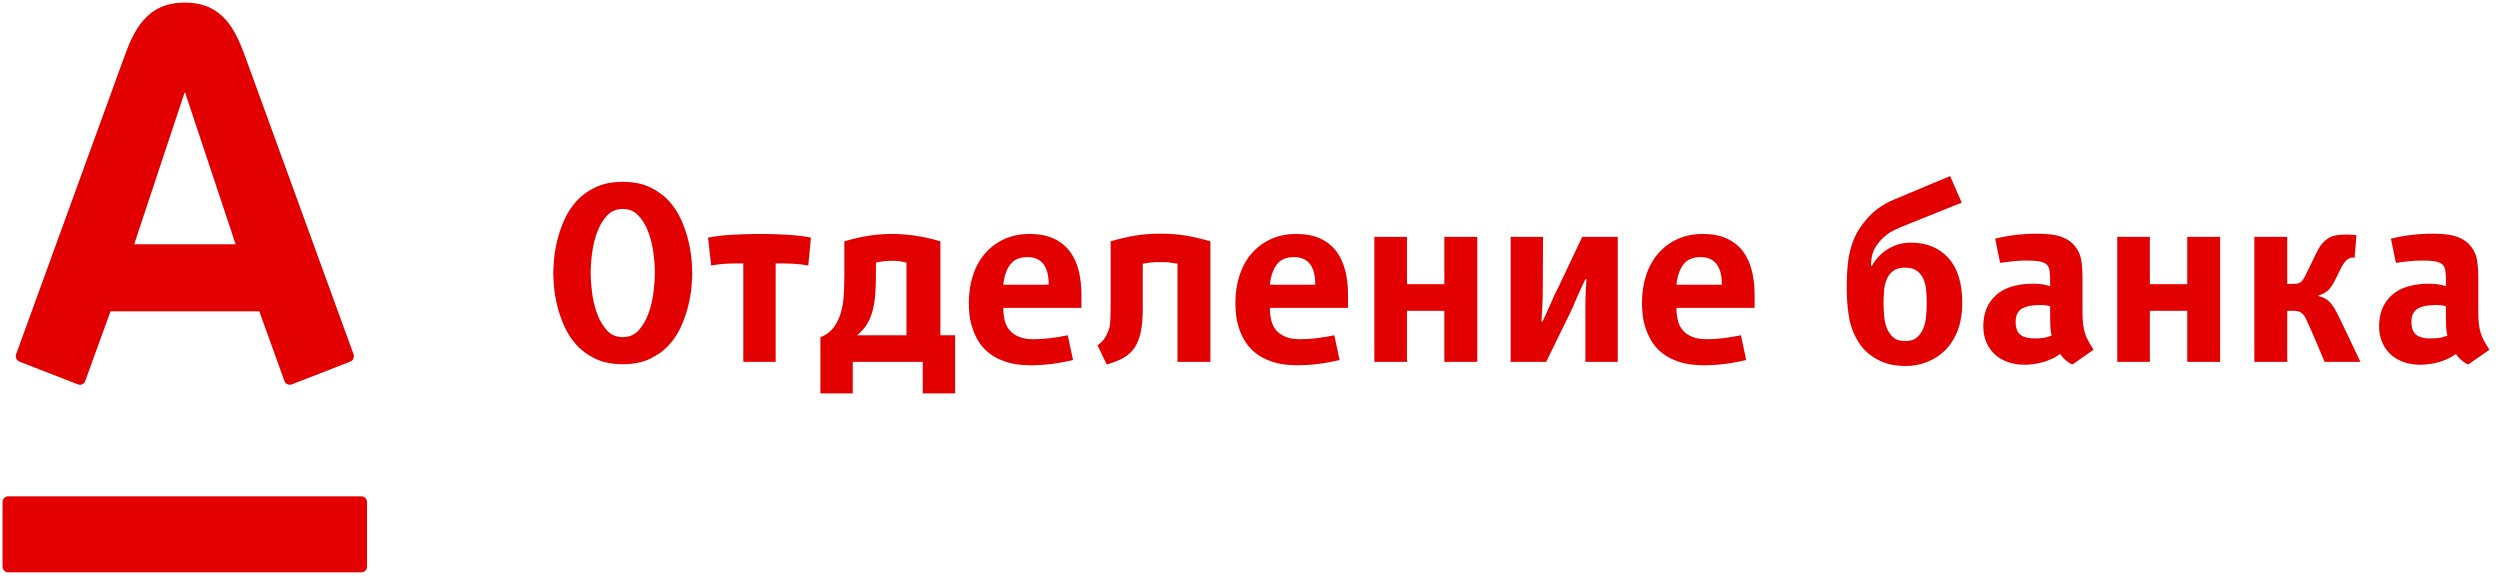 <?xml version="1.0" encoding="UTF-8"?>
<svg width="152px" height="35px" viewBox="0 0 152 35" version="1.1" xmlns="http://www.w3.org/2000/svg" xmlns:xlink="http://www.w3.org/1999/xlink">
    <!-- Generator: Sketch 49.1 (51147) - http://www.bohemiancoding.com/sketch -->
    <title>Page 1</title>
    <desc>Created with Sketch.</desc>
    <defs></defs>
    <g id="Ввод-и-вывод-средств" stroke="none" stroke-width="1" fill="none" fill-rule="evenodd">
        <g id="AF-deposit--Copy" transform="translate(-192, -551)" fill="#E30000">
            <g id="Page-1" transform="translate(192, 551)">
                <path d="M11.219,5.638 L8.159,14.853 L14.326,14.853 L11.257,5.638 L11.219,5.638 Z M0.497,30.175 C0.308,30.175 0.155,30.333 0.155,30.527 L0.155,34.446 C0.155,34.641 0.308,34.798 0.497,34.798 L21.976,34.798 C22.165,34.798 22.316,34.641 22.316,34.446 L22.316,30.527 C22.316,30.333 22.165,30.175 21.976,30.175 L0.497,30.175 Z M11.237,0.159 C13.587,0.159 14.326,1.848 14.944,3.54 C15.206,4.255 21.311,21.03 21.494,21.533 C21.545,21.672 21.511,21.904 21.296,21.987 C21.08,22.069 17.907,23.307 17.732,23.373 C17.556,23.44 17.358,23.342 17.294,23.167 C17.229,22.993 15.914,19.336 15.765,18.927 L6.719,18.927 C6.571,19.336 5.242,22.999 5.181,23.167 C5.12,23.334 4.93,23.447 4.744,23.373 C4.558,23.299 1.371,22.06 1.183,21.987 C1,21.917 0.917,21.709 0.981,21.533 C1.206,20.904 7.218,4.398 7.526,3.54 C8.121,1.876 8.887,0.159 11.237,0.159 Z" id="Fill-1"></path>
                <path d="M42.088,16.608 C42.088,16.789 42.075,17.051 42.048,17.392 C42.021,17.733 41.96,18.109 41.864,18.52 C41.768,18.931 41.627,19.352 41.44,19.784 C41.253,20.216 41.005,20.605 40.696,20.952 C40.387,21.299 40,21.584 39.536,21.808 C39.072,22.032 38.515,22.144 37.864,22.144 C37.213,22.144 36.656,22.032 36.192,21.808 C35.728,21.584 35.341,21.299 35.032,20.952 C34.723,20.605 34.475,20.216 34.288,19.784 C34.101,19.352 33.96,18.931 33.864,18.52 C33.768,18.109 33.707,17.733 33.68,17.392 C33.653,17.051 33.64,16.789 33.64,16.608 C33.64,16.427 33.653,16.163 33.68,15.816 C33.707,15.469 33.768,15.091 33.864,14.68 C33.96,14.269 34.101,13.848 34.288,13.416 C34.475,12.984 34.723,12.595 35.032,12.248 C35.341,11.901 35.728,11.616 36.192,11.392 C36.656,11.168 37.213,11.056 37.864,11.056 C38.515,11.056 39.072,11.168 39.536,11.392 C40,11.616 40.387,11.901 40.696,12.248 C41.005,12.595 41.253,12.984 41.44,13.416 C41.627,13.848 41.768,14.269 41.864,14.68 C41.96,15.091 42.021,15.469 42.048,15.816 C42.075,16.163 42.088,16.427 42.088,16.608 Z M37.864,20.496 C38.269,20.496 38.597,20.352 38.848,20.064 C39.099,19.776 39.296,19.429 39.44,19.024 C39.584,18.619 39.683,18.192 39.736,17.744 C39.789,17.296 39.816,16.917 39.816,16.608 C39.816,16.245 39.787,15.837 39.728,15.384 C39.669,14.931 39.565,14.504 39.416,14.104 C39.267,13.704 39.067,13.371 38.816,13.104 C38.565,12.837 38.248,12.704 37.864,12.704 C37.48,12.704 37.163,12.837 36.912,13.104 C36.661,13.371 36.461,13.704 36.312,14.104 C36.163,14.504 36.059,14.931 36,15.384 C35.941,15.837 35.912,16.245 35.912,16.608 C35.912,16.917 35.939,17.296 35.992,17.744 C36.045,18.192 36.144,18.619 36.288,19.024 C36.432,19.429 36.629,19.776 36.88,20.064 C37.131,20.352 37.459,20.496 37.864,20.496 Z M46.216,14.224 C46.771,14.224 47.32,14.24 47.864,14.272 C48.408,14.304 48.888,14.363 49.304,14.448 L49.144,16.144 C48.867,16.091 48.584,16.056 48.296,16.04 C48.008,16.024 47.752,16.016 47.528,16.016 L47.16,16.016 L47.16,22 L45.192,22 L45.192,16.016 L44.824,16.016 C44.6,16.016 44.349,16.024 44.072,16.04 C43.795,16.056 43.517,16.091 43.24,16.144 L43.048,14.448 C43.464,14.363 43.957,14.304 44.528,14.272 C45.099,14.24 45.661,14.224 46.216,14.224 Z M51.848,22 L51.848,23.92 L49.88,23.92 L49.88,20.48 L49.944,20.48 C50.264,20.341 50.517,20.144 50.704,19.888 C50.891,19.632 51.032,19.336 51.128,19 C51.224,18.664 51.283,18.293 51.304,17.888 C51.325,17.483 51.336,17.056 51.336,16.608 L51.336,14.672 C51.88,14.512 52.381,14.397 52.84,14.328 C53.299,14.259 53.768,14.224 54.248,14.224 C54.696,14.224 55.16,14.259 55.64,14.328 C56.12,14.397 56.632,14.512 57.176,14.672 L57.176,20.384 L58.072,20.384 L58.072,23.92 L56.104,23.92 L56.104,22 L51.848,22 Z M54.216,15.856 C53.885,15.856 53.565,15.893 53.256,15.968 L53.256,16.704 C53.256,17.131 53.243,17.525 53.216,17.888 C53.189,18.251 53.136,18.584 53.056,18.888 C52.976,19.192 52.861,19.467 52.712,19.712 C52.563,19.957 52.36,20.181 52.104,20.384 L55.112,20.384 L55.112,15.968 C54.941,15.925 54.795,15.896 54.672,15.88 C54.549,15.864 54.397,15.856 54.216,15.856 Z M62.824,20.624 C63.165,20.624 63.509,20.603 63.856,20.56 C64.203,20.517 64.557,20.459 64.92,20.384 L65.24,21.888 C64.365,22.101 63.507,22.208 62.664,22.208 C62.077,22.208 61.576,22.139 61.16,22 C60.744,21.861 60.397,21.68 60.12,21.456 C59.843,21.232 59.624,20.981 59.464,20.704 C59.304,20.427 59.181,20.147 59.096,19.864 C59.011,19.581 58.957,19.312 58.936,19.056 C58.915,18.8 58.904,18.587 58.904,18.416 C58.904,17.819 58.987,17.264 59.152,16.752 C59.317,16.24 59.56,15.797 59.88,15.424 C60.2,15.051 60.589,14.757 61.048,14.544 C61.507,14.331 62.024,14.224 62.6,14.224 C63.165,14.224 63.648,14.315 64.048,14.496 C64.448,14.677 64.773,14.931 65.024,15.256 C65.275,15.581 65.459,15.971 65.576,16.424 C65.693,16.877 65.752,17.376 65.752,17.92 L65.752,18.72 L61,18.72 C61,18.997 61.029,19.253 61.088,19.488 C61.147,19.723 61.248,19.923 61.392,20.088 C61.536,20.253 61.725,20.384 61.96,20.48 C62.195,20.576 62.483,20.624 62.824,20.624 Z M63.752,17.312 C63.763,17.088 63.747,16.875 63.704,16.672 C63.661,16.469 63.592,16.291 63.496,16.136 C63.4,15.981 63.267,15.859 63.096,15.768 C62.925,15.677 62.717,15.632 62.472,15.632 C61.992,15.632 61.64,15.784 61.416,16.088 C61.192,16.392 61.053,16.8 61,17.312 L63.752,17.312 Z M71.592,22 L71.592,16.032 C71.464,16.011 71.357,15.995 71.272,15.984 C71.187,15.973 71.109,15.963 71.04,15.952 C70.971,15.941 70.899,15.936 70.824,15.936 L70.28,15.936 C70.205,15.936 70.131,15.941 70.056,15.952 C69.981,15.963 69.899,15.973 69.808,15.984 C69.717,15.995 69.608,16.011 69.48,16.032 L69.48,18.784 C69.48,19.339 69.44,19.805 69.36,20.184 C69.28,20.563 69.155,20.88 68.984,21.136 C68.813,21.392 68.587,21.6 68.304,21.76 C68.021,21.92 67.683,22.053 67.288,22.16 L66.728,20.992 C66.931,20.853 67.08,20.704 67.176,20.544 C67.272,20.384 67.347,20.229 67.4,20.08 C67.432,20.005 67.456,19.923 67.472,19.832 C67.488,19.741 67.499,19.637 67.504,19.52 C67.509,19.403 67.515,19.256 67.52,19.08 C67.525,18.904 67.528,18.688 67.528,18.432 L67.528,14.672 C68.083,14.512 68.587,14.395 69.04,14.32 C69.493,14.245 69.997,14.208 70.552,14.208 C71.107,14.208 71.613,14.245 72.072,14.32 C72.531,14.395 73.037,14.512 73.592,14.672 L73.592,22 L71.592,22 Z M79.032,20.624 C79.373,20.624 79.717,20.603 80.064,20.56 C80.411,20.517 80.765,20.459 81.128,20.384 L81.448,21.888 C80.573,22.101 79.715,22.208 78.872,22.208 C78.285,22.208 77.784,22.139 77.368,22 C76.952,21.861 76.605,21.68 76.328,21.456 C76.051,21.232 75.832,20.981 75.672,20.704 C75.512,20.427 75.389,20.147 75.304,19.864 C75.219,19.581 75.165,19.312 75.144,19.056 C75.123,18.8 75.112,18.587 75.112,18.416 C75.112,17.819 75.195,17.264 75.36,16.752 C75.525,16.24 75.768,15.797 76.088,15.424 C76.408,15.051 76.797,14.757 77.256,14.544 C77.715,14.331 78.232,14.224 78.808,14.224 C79.373,14.224 79.856,14.315 80.256,14.496 C80.656,14.677 80.981,14.931 81.232,15.256 C81.483,15.581 81.667,15.971 81.784,16.424 C81.901,16.877 81.96,17.376 81.96,17.92 L81.96,18.72 L77.208,18.72 C77.208,18.997 77.237,19.253 77.296,19.488 C77.355,19.723 77.456,19.923 77.6,20.088 C77.744,20.253 77.933,20.384 78.168,20.48 C78.403,20.576 78.691,20.624 79.032,20.624 Z M79.96,17.312 C79.971,17.088 79.955,16.875 79.912,16.672 C79.869,16.469 79.8,16.291 79.704,16.136 C79.608,15.981 79.475,15.859 79.304,15.768 C79.133,15.677 78.925,15.632 78.68,15.632 C78.2,15.632 77.848,15.784 77.624,16.088 C77.4,16.392 77.261,16.8 77.208,17.312 L79.96,17.312 Z M87.816,22 L87.816,18.896 L85.544,18.896 L85.544,22 L83.56,22 L83.56,14.4 L85.544,14.4 L85.544,17.28 L87.816,17.28 L87.816,14.4 L89.816,14.4 L89.816,22 L87.816,22 Z M94.008,22 L91.848,22 L91.848,14.4 L93.816,14.4 L93.8,17.776 C93.8,17.883 93.797,18.016 93.792,18.176 C93.787,18.336 93.779,18.501 93.768,18.672 C93.757,18.843 93.749,19.008 93.744,19.168 C93.739,19.328 93.731,19.456 93.72,19.552 L93.784,19.552 C93.997,19.104 94.181,18.699 94.336,18.336 C94.491,17.973 94.637,17.664 94.776,17.408 L96.2,14.4 L98.36,14.4 L98.36,22 L96.392,22 L96.392,18.608 C96.392,18.469 96.395,18.288 96.4,18.064 C96.405,17.84 96.424,17.477 96.456,16.976 L96.392,16.976 C96.125,17.52 95.923,17.963 95.784,18.304 C95.645,18.645 95.528,18.907 95.432,19.088 L94.008,22 Z M103.752,20.624 C104.093,20.624 104.437,20.603 104.784,20.56 C105.131,20.517 105.485,20.459 105.848,20.384 L106.168,21.888 C105.293,22.101 104.435,22.208 103.592,22.208 C103.005,22.208 102.504,22.139 102.088,22 C101.672,21.861 101.325,21.68 101.048,21.456 C100.771,21.232 100.552,20.981 100.392,20.704 C100.232,20.427 100.109,20.147 100.024,19.864 C99.939,19.581 99.885,19.312 99.864,19.056 C99.843,18.8 99.832,18.587 99.832,18.416 C99.832,17.819 99.915,17.264 100.08,16.752 C100.245,16.24 100.488,15.797 100.808,15.424 C101.128,15.051 101.517,14.757 101.976,14.544 C102.435,14.331 102.952,14.224 103.528,14.224 C104.093,14.224 104.576,14.315 104.976,14.496 C105.376,14.677 105.701,14.931 105.952,15.256 C106.203,15.581 106.387,15.971 106.504,16.424 C106.621,16.877 106.68,17.376 106.68,17.92 L106.68,18.72 L101.928,18.72 C101.928,18.997 101.957,19.253 102.016,19.488 C102.075,19.723 102.176,19.923 102.32,20.088 C102.464,20.253 102.653,20.384 102.888,20.48 C103.123,20.576 103.411,20.624 103.752,20.624 Z M104.68,17.312 C104.691,17.088 104.675,16.875 104.632,16.672 C104.589,16.469 104.52,16.291 104.424,16.136 C104.328,15.981 104.195,15.859 104.024,15.768 C103.853,15.677 103.645,15.632 103.4,15.632 C102.92,15.632 102.568,15.784 102.344,16.088 C102.12,16.392 101.981,16.8 101.928,17.312 L104.68,17.312 Z M113.816,16.16 C114.04,15.744 114.363,15.405 114.784,15.144 C115.205,14.883 115.672,14.752 116.184,14.752 C117.133,14.752 117.891,15.061 118.456,15.68 C119.021,16.299 119.304,17.205 119.304,18.4 C119.304,19.061 119.208,19.635 119.016,20.12 C118.824,20.605 118.565,21.005 118.24,21.32 C117.915,21.635 117.544,21.869 117.128,22.024 C116.712,22.179 116.28,22.256 115.832,22.256 C115.651,22.256 115.429,22.237 115.168,22.2 C114.907,22.163 114.635,22.083 114.352,21.96 C114.069,21.837 113.792,21.659 113.52,21.424 C113.248,21.189 113.011,20.869 112.808,20.464 C112.595,20.059 112.453,19.592 112.384,19.064 C112.315,18.536 112.28,18.027 112.28,17.536 C112.28,16.96 112.304,16.448 112.352,16 C112.4,15.552 112.504,15.109 112.664,14.672 C112.845,14.192 113.141,13.72 113.552,13.256 C113.963,12.792 114.477,12.427 115.096,12.16 L118.568,10.704 L119.272,12.32 L115.608,13.792 C115.501,13.835 115.349,13.904 115.152,14 C114.955,14.096 114.757,14.229 114.56,14.4 C114.363,14.571 114.187,14.779 114.032,15.024 C113.877,15.269 113.789,15.568 113.768,15.92 L113.752,16.16 L113.816,16.16 Z M115.832,20.736 C116.141,20.736 116.384,20.659 116.56,20.504 C116.736,20.349 116.867,20.157 116.952,19.928 C117.037,19.699 117.091,19.448 117.112,19.176 C117.133,18.904 117.144,18.645 117.144,18.4 C117.144,18.165 117.133,17.923 117.112,17.672 C117.091,17.421 117.037,17.192 116.952,16.984 C116.867,16.776 116.736,16.605 116.56,16.472 C116.384,16.339 116.141,16.272 115.832,16.272 C115.523,16.272 115.28,16.339 115.104,16.472 C114.928,16.605 114.797,16.776 114.712,16.984 C114.627,17.192 114.573,17.421 114.552,17.672 C114.531,17.923 114.52,18.165 114.52,18.4 C114.52,18.645 114.531,18.904 114.552,19.176 C114.573,19.448 114.627,19.699 114.712,19.928 C114.797,20.157 114.928,20.349 115.104,20.504 C115.28,20.659 115.523,20.736 115.832,20.736 Z M126.008,22.16 C125.923,22.139 125.8,22.064 125.64,21.936 C125.48,21.808 125.352,21.669 125.256,21.52 C125.085,21.637 124.957,21.717 124.872,21.76 C124.787,21.803 124.68,21.851 124.552,21.904 C124.339,21.989 124.104,22.056 123.848,22.104 C123.592,22.152 123.336,22.176 123.08,22.176 C122.739,22.176 122.416,22.125 122.112,22.024 C121.808,21.923 121.544,21.773 121.32,21.576 C121.096,21.379 120.917,21.133 120.784,20.84 C120.651,20.547 120.584,20.213 120.584,19.84 C120.584,19.04 120.843,18.408 121.36,17.944 C121.877,17.48 122.637,17.248 123.64,17.248 C123.832,17.248 124.011,17.261 124.176,17.288 C124.341,17.315 124.499,17.349 124.648,17.392 L124.648,17.024 C124.648,16.779 124.635,16.579 124.608,16.424 C124.581,16.269 124.517,16.149 124.416,16.064 C124.315,15.979 124.165,15.92 123.968,15.888 C123.771,15.856 123.507,15.84 123.176,15.84 C122.963,15.84 122.717,15.853 122.44,15.88 C122.163,15.907 121.885,15.941 121.608,15.984 L121.304,14.512 C122.115,14.309 122.973,14.208 123.88,14.208 C124.509,14.208 125.003,14.275 125.36,14.408 C125.717,14.541 125.997,14.747 126.2,15.024 C126.275,15.12 126.339,15.224 126.392,15.336 C126.445,15.448 126.488,15.576 126.52,15.72 C126.552,15.864 126.576,16.035 126.592,16.232 C126.608,16.429 126.616,16.667 126.616,16.944 L126.616,18.992 C126.616,19.248 126.627,19.472 126.648,19.664 C126.669,19.856 126.704,20.037 126.752,20.208 C126.8,20.379 126.869,20.547 126.96,20.712 C127.051,20.877 127.16,21.061 127.288,21.264 L126.008,22.16 Z M124.744,20.4 C124.701,20.272 124.675,20.109 124.664,19.912 C124.653,19.715 124.648,19.467 124.648,19.168 L124.648,18.624 C124.595,18.603 124.512,18.584 124.4,18.568 C124.288,18.552 124.173,18.544 124.056,18.544 C123.555,18.544 123.179,18.619 122.928,18.768 C122.677,18.917 122.552,19.184 122.552,19.568 C122.552,19.941 122.648,20.203 122.84,20.352 C123.032,20.501 123.309,20.576 123.672,20.576 C123.853,20.576 124.024,20.568 124.184,20.552 C124.344,20.536 124.531,20.485 124.744,20.4 Z M132.984,22 L132.984,18.896 L130.712,18.896 L130.712,22 L128.728,22 L128.728,14.4 L130.712,14.4 L130.712,17.28 L132.984,17.28 L132.984,14.4 L134.984,14.4 L134.984,22 L132.984,22 Z M141.336,22 L140.888,20.936 C140.76,20.632 140.653,20.384 140.568,20.192 C140.461,19.968 140.376,19.781 140.312,19.632 C140.248,19.472 140.187,19.344 140.128,19.248 C140.069,19.152 140.005,19.077 139.936,19.024 C139.867,18.971 139.784,18.936 139.688,18.92 C139.592,18.904 139.475,18.896 139.336,18.896 L139.064,18.896 L139.064,22 L137.064,22 L137.064,14.4 L139.064,14.4 L139.064,17.264 L139.4,17.264 C139.656,17.264 139.829,17.219 139.92,17.128 C140.011,17.037 140.104,16.891 140.2,16.688 C140.296,16.496 140.384,16.315 140.464,16.144 C140.544,15.973 140.632,15.792 140.728,15.6 C140.813,15.419 140.896,15.256 140.976,15.112 C141.056,14.968 141.149,14.843 141.256,14.736 C141.395,14.597 141.539,14.491 141.688,14.416 C141.837,14.341 142.051,14.293 142.328,14.272 C142.488,14.261 142.648,14.259 142.808,14.264 C142.968,14.269 143.123,14.283 143.272,14.304 L143.16,15.68 C143.085,15.659 143.021,15.653 142.968,15.664 C142.915,15.675 142.867,15.691 142.824,15.712 C142.781,15.733 142.739,15.76 142.696,15.792 C142.6,15.877 142.512,15.987 142.432,16.12 C142.352,16.253 142.227,16.501 142.056,16.864 C141.875,17.248 141.701,17.515 141.536,17.664 C141.371,17.813 141.181,17.909 140.968,17.952 L140.968,18 C141.277,18.075 141.515,18.208 141.68,18.4 C141.845,18.592 142.003,18.843 142.152,19.152 C142.216,19.28 142.307,19.467 142.424,19.712 C142.531,19.925 142.669,20.216 142.84,20.584 C143.011,20.952 143.235,21.424 143.512,22 L141.336,22 Z M150.072,22.16 C149.987,22.139 149.864,22.064 149.704,21.936 C149.544,21.808 149.416,21.669 149.32,21.52 C149.149,21.637 149.021,21.717 148.936,21.76 C148.851,21.803 148.744,21.851 148.616,21.904 C148.403,21.989 148.168,22.056 147.912,22.104 C147.656,22.152 147.4,22.176 147.144,22.176 C146.803,22.176 146.48,22.125 146.176,22.024 C145.872,21.923 145.608,21.773 145.384,21.576 C145.16,21.379 144.981,21.133 144.848,20.84 C144.715,20.547 144.648,20.213 144.648,19.84 C144.648,19.04 144.907,18.408 145.424,17.944 C145.941,17.48 146.701,17.248 147.704,17.248 C147.896,17.248 148.075,17.261 148.24,17.288 C148.405,17.315 148.563,17.349 148.712,17.392 L148.712,17.024 C148.712,16.779 148.699,16.579 148.672,16.424 C148.645,16.269 148.581,16.149 148.48,16.064 C148.379,15.979 148.229,15.92 148.032,15.888 C147.835,15.856 147.571,15.84 147.24,15.84 C147.027,15.84 146.781,15.853 146.504,15.88 C146.227,15.907 145.949,15.941 145.672,15.984 L145.368,14.512 C146.179,14.309 147.037,14.208 147.944,14.208 C148.573,14.208 149.067,14.275 149.424,14.408 C149.781,14.541 150.061,14.747 150.264,15.024 C150.339,15.12 150.403,15.224 150.456,15.336 C150.509,15.448 150.552,15.576 150.584,15.72 C150.616,15.864 150.64,16.035 150.656,16.232 C150.672,16.429 150.68,16.667 150.68,16.944 L150.68,18.992 C150.68,19.248 150.691,19.472 150.712,19.664 C150.733,19.856 150.768,20.037 150.816,20.208 C150.864,20.379 150.933,20.547 151.024,20.712 C151.115,20.877 151.224,21.061 151.352,21.264 L150.072,22.16 Z M148.808,20.4 C148.765,20.272 148.739,20.109 148.728,19.912 C148.717,19.715 148.712,19.467 148.712,19.168 L148.712,18.624 C148.659,18.603 148.576,18.584 148.464,18.568 C148.352,18.552 148.237,18.544 148.12,18.544 C147.619,18.544 147.243,18.619 146.992,18.768 C146.741,18.917 146.616,19.184 146.616,19.568 C146.616,19.941 146.712,20.203 146.904,20.352 C147.096,20.501 147.373,20.576 147.736,20.576 C147.917,20.576 148.088,20.568 148.248,20.552 C148.408,20.536 148.595,20.485 148.808,20.4 Z" id="Отделение-банка"></path>
            </g>
        </g>
    </g>
</svg>